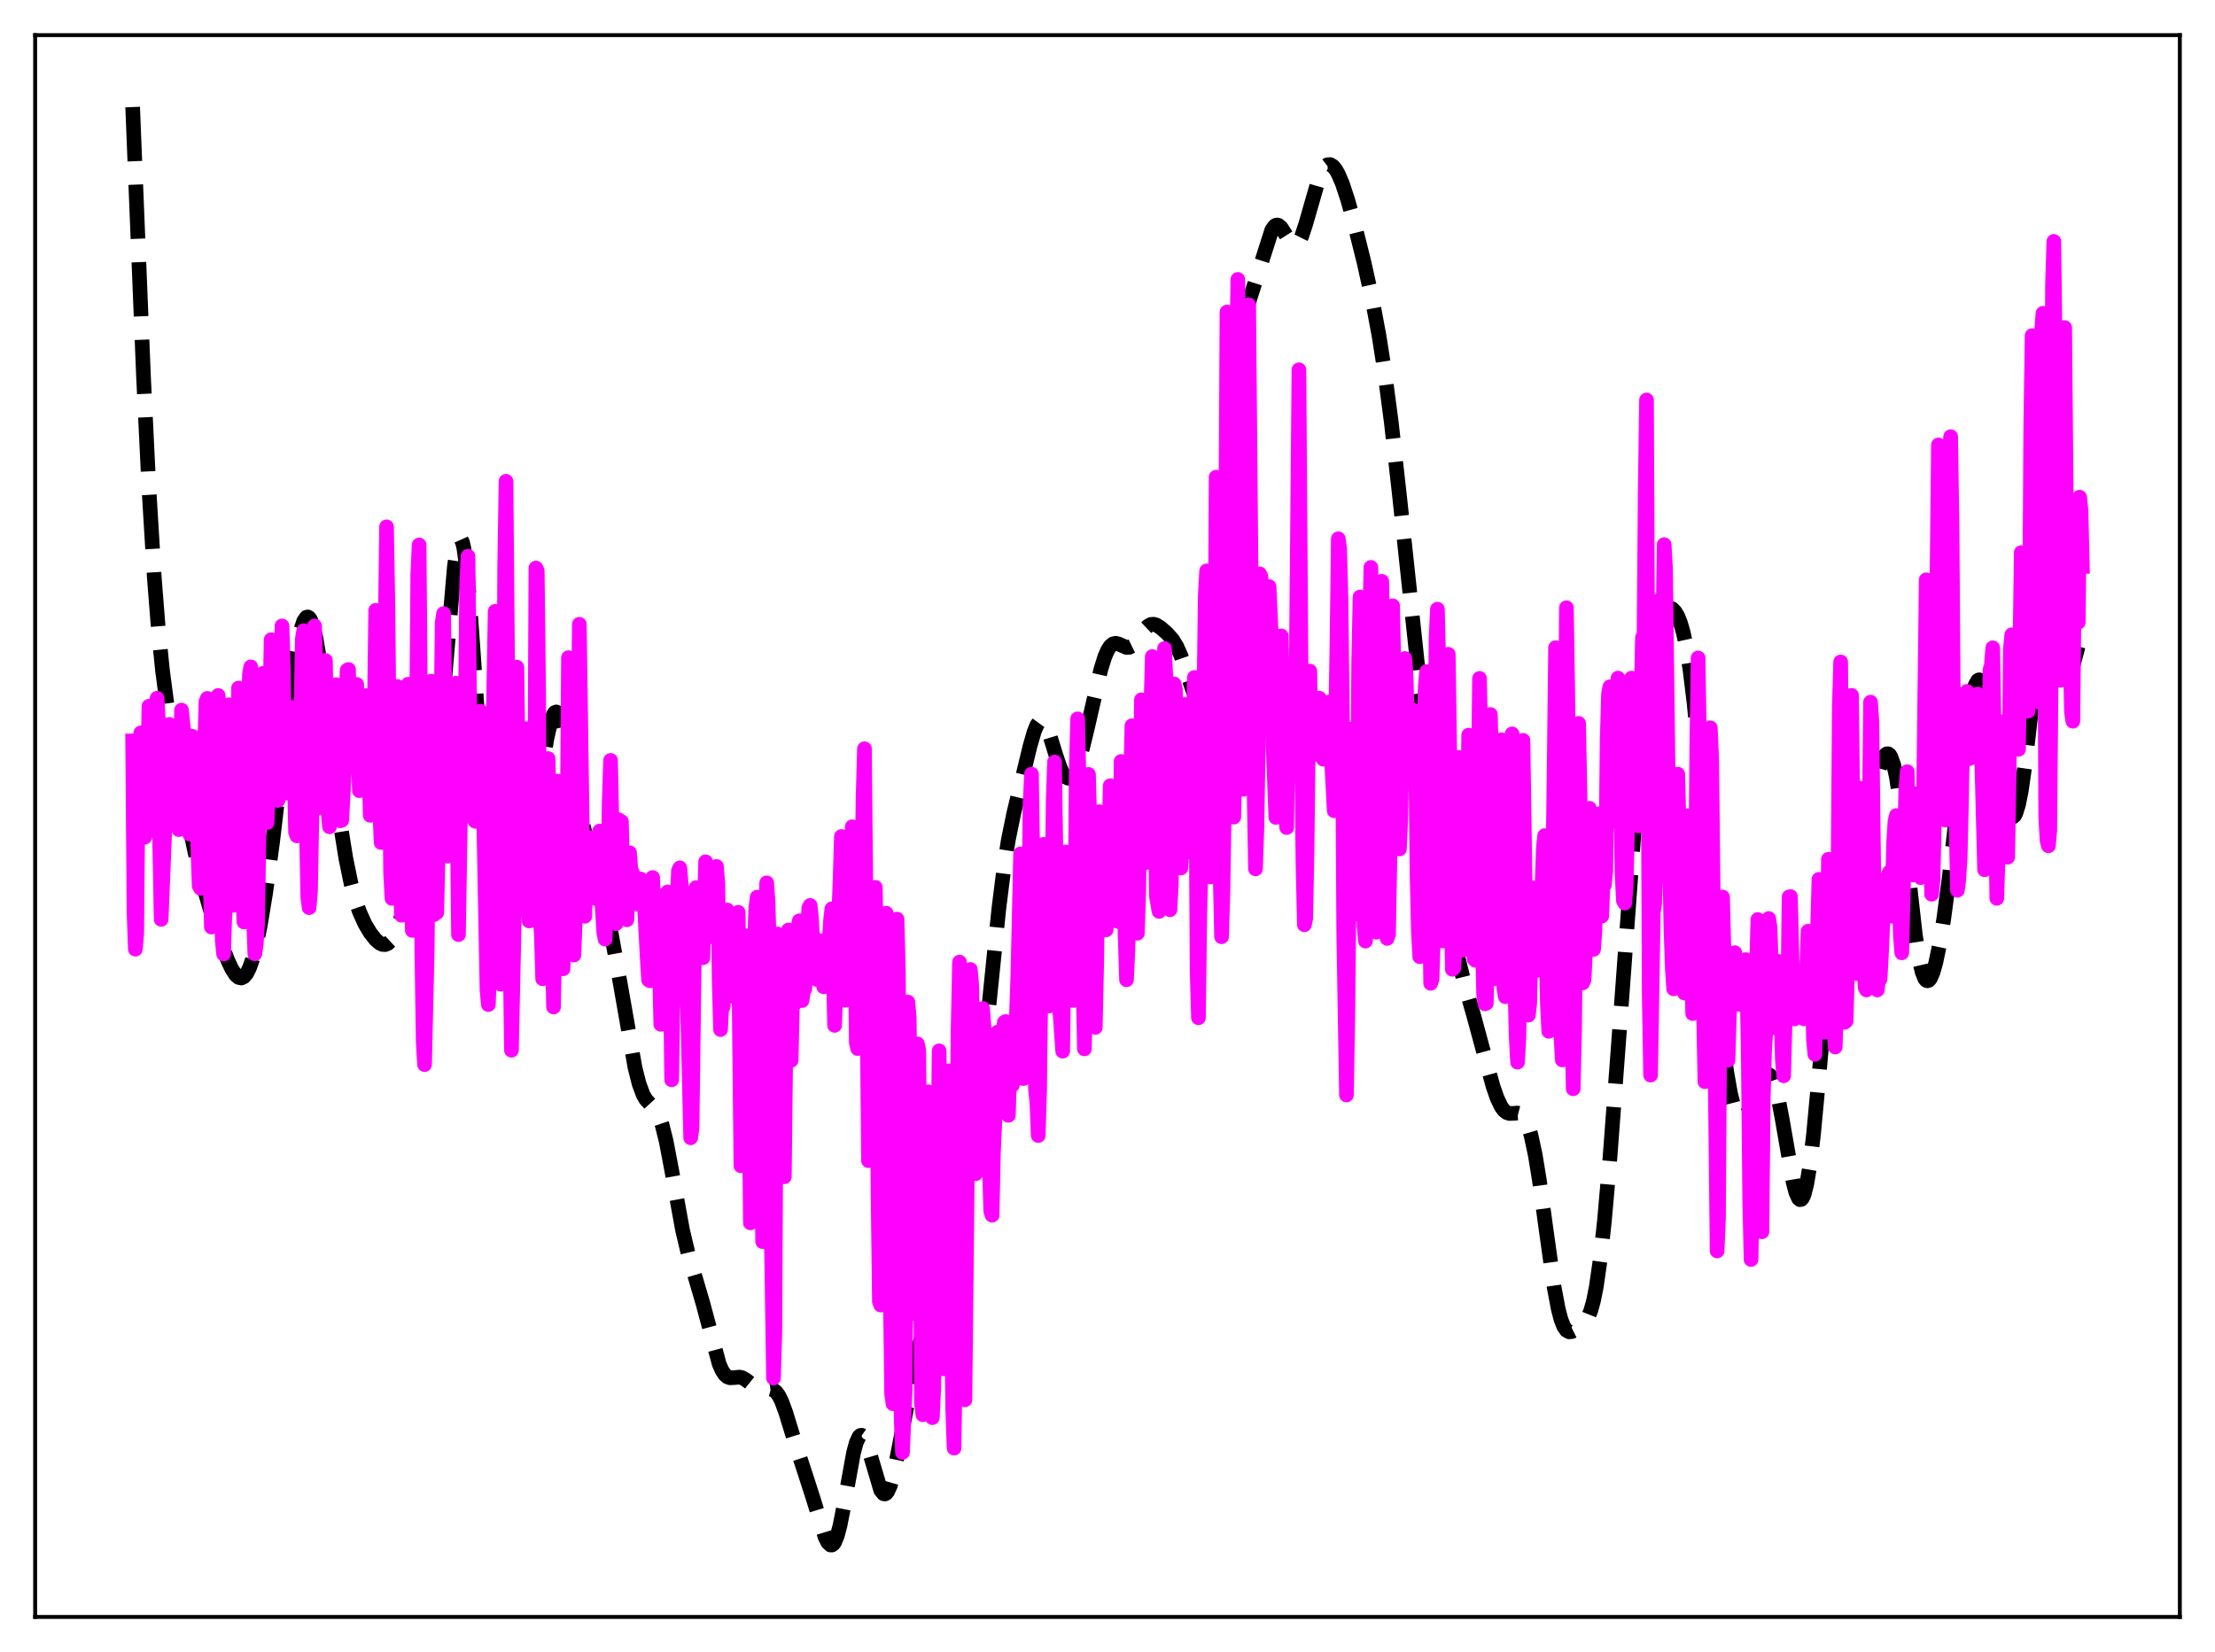 <?xml version="1.0" encoding="utf-8" standalone="no"?>
<!DOCTYPE svg PUBLIC "-//W3C//DTD SVG 1.1//EN"
  "http://www.w3.org/Graphics/SVG/1.1/DTD/svg11.dtd">
<svg xmlns:xlink="http://www.w3.org/1999/xlink" width="453.6pt" height="338.4pt" viewBox="0 0 453.6 338.4" xmlns="http://www.w3.org/2000/svg" version="1.1">
 <defs>
  <style type="text/css">*{stroke-linejoin: round; stroke-linecap: butt}</style>
 </defs>
 <g id="figure_1">
  <g id="patch_1">
   <path d="M 0 338.4 
L 453.6 338.4 
L 453.6 0 
L 0 0 
z
" style="fill: #ffffff"/>
  </g>
  <g id="axes_1">
   <g id="patch_2">
    <path d="M 7.2 331.2 
L 446.4 331.2 
L 446.4 7.2 
L 7.2 7.2 
z
" style="fill: #ffffff"/>
   </g>
   <g id="matplotlib.axis_1"/>
   <g id="matplotlib.axis_2"/>
   <g id="line2d_1">
    <path d="M 27.164 21.927 
L 29.388 77.152 
L 30.5 100.164 
L 31.612 118.471 
L 32.446 129.068 
L 33.281 137.358 
L 34.393 145.793 
L 35.783 154.038 
L 38.007 165.591 
L 39.954 174.712 
L 41.622 181.391 
L 43.29 187.11 
L 45.237 193.008 
L 46.627 196.678 
L 47.461 198.457 
L 48.295 199.725 
L 48.851 200.202 
L 49.407 200.329 
L 49.963 200.068 
L 50.519 199.393 
L 51.076 198.286 
L 51.632 196.742 
L 52.466 193.614 
L 53.3 189.556 
L 54.412 182.82 
L 55.802 172.602 
L 57.749 156.157 
L 59.695 140.063 
L 60.807 132.747 
L 61.641 128.862 
L 62.197 127.223 
L 62.753 126.434 
L 63.031 126.373 
L 63.309 126.538 
L 63.588 126.931 
L 64.144 128.385 
L 64.7 130.69 
L 65.534 135.55 
L 66.646 143.952 
L 69.705 168.812 
L 70.817 175.792 
L 71.929 181.188 
L 72.763 184.292 
L 73.597 186.732 
L 74.709 189.211 
L 75.822 191.082 
L 76.934 192.49 
L 77.768 193.2 
L 78.324 193.452 
L 78.88 193.483 
L 79.436 193.255 
L 79.992 192.74 
L 80.548 191.922 
L 81.382 190.128 
L 82.217 187.716 
L 83.329 183.779 
L 88.056 165.194 
L 88.89 160.342 
L 89.724 153.693 
L 90.558 145.032 
L 93.06 115.952 
L 93.616 112.175 
L 93.894 111.051 
L 94.172 110.49 
L 94.451 110.517 
L 94.729 111.142 
L 95.007 112.356 
L 95.563 116.456 
L 96.119 122.493 
L 96.953 134.078 
L 99.177 166.51 
L 100.011 175.289 
L 100.846 181.339 
L 101.402 183.906 
L 101.958 185.426 
L 102.236 185.841 
L 102.514 186.055 
L 102.792 186.091 
L 103.07 185.971 
L 103.626 185.361 
L 104.46 183.845 
L 106.128 180.069 
L 107.241 177.125 
L 108.075 174.233 
L 108.909 170.414 
L 110.021 163.849 
L 111.967 151.434 
L 112.802 147.724 
L 113.358 146.298 
L 113.636 145.941 
L 113.914 145.828 
L 114.192 145.958 
L 114.47 146.324 
L 115.026 147.711 
L 115.582 149.845 
L 116.416 154.013 
L 118.64 165.898 
L 119.753 170.387 
L 121.143 174.826 
L 122.533 179.366 
L 123.645 183.796 
L 125.036 190.445 
L 126.704 199.671 
L 130.04 218.688 
L 130.874 221.999 
L 131.709 224.243 
L 132.265 225.2 
L 133.099 226.113 
L 133.933 226.91 
L 134.489 227.684 
L 135.045 228.832 
L 135.601 230.453 
L 136.435 233.817 
L 137.548 239.683 
L 139.772 251.948 
L 140.884 256.626 
L 142.274 261.28 
L 143.943 266.973 
L 147.279 279.391 
L 147.835 280.656 
L 148.391 281.525 
L 148.947 282.023 
L 149.503 282.22 
L 150.338 282.177 
L 151.45 282.079 
L 152.006 282.208 
L 152.84 282.708 
L 155.342 284.708 
L 155.899 284.821 
L 156.733 284.727 
L 157.845 284.556 
L 158.401 284.704 
L 158.957 285.138 
L 159.513 285.914 
L 160.069 287.04 
L 160.903 289.286 
L 162.85 295.649 
L 164.796 301.568 
L 166.464 306.745 
L 168.967 314.84 
L 169.523 315.945 
L 170.079 316.469 
L 170.357 316.473 
L 170.635 316.287 
L 170.913 315.906 
L 171.469 314.553 
L 172.025 312.456 
L 172.859 308.214 
L 174.806 297.503 
L 175.362 295.471 
L 175.918 294.277 
L 176.196 294.021 
L 176.474 293.993 
L 176.752 294.185 
L 177.308 295.172 
L 177.864 296.805 
L 180.366 305.272 
L 180.923 305.958 
L 181.201 306.018 
L 181.479 305.882 
L 181.757 305.55 
L 182.313 304.319 
L 182.869 302.402 
L 183.703 298.527 
L 187.596 278.386 
L 191.766 261.471 
L 193.991 251.297 
L 195.103 247.41 
L 196.215 244.442 
L 197.605 240.819 
L 198.439 237.83 
L 199.274 233.715 
L 200.108 228.266 
L 201.22 219.007 
L 202.888 202.385 
L 204.556 186.063 
L 205.669 177.219 
L 206.503 171.992 
L 207.615 166.548 
L 210.951 152.767 
L 211.786 149.878 
L 212.342 148.515 
L 212.898 147.759 
L 213.176 147.631 
L 213.454 147.675 
L 213.732 147.886 
L 214.288 148.772 
L 214.844 150.169 
L 216.234 154.698 
L 217.068 157.162 
L 217.625 158.373 
L 218.181 159.133 
L 218.737 159.401 
L 219.015 159.347 
L 219.571 158.874 
L 220.127 157.942 
L 220.683 156.593 
L 221.517 153.901 
L 222.629 149.375 
L 225.41 137.201 
L 226.244 134.535 
L 226.8 133.241 
L 227.356 132.364 
L 227.912 131.889 
L 228.468 131.761 
L 229.024 131.89 
L 230.693 132.622 
L 231.249 132.601 
L 231.805 132.331 
L 232.361 131.813 
L 233.195 130.69 
L 234.585 128.726 
L 235.141 128.199 
L 235.697 127.909 
L 236.254 127.862 
L 236.81 128.025 
L 237.644 128.545 
L 239.034 129.762 
L 240.146 131.036 
L 240.98 132.395 
L 241.814 134.265 
L 242.927 137.48 
L 244.317 141.525 
L 244.873 142.605 
L 245.151 142.931 
L 245.429 143.081 
L 245.707 143.032 
L 245.985 142.764 
L 246.263 142.257 
L 246.819 140.474 
L 247.375 137.602 
L 247.931 133.629 
L 248.766 125.752 
L 249.878 112.544 
L 252.102 84.798 
L 252.936 76.633 
L 253.77 70.408 
L 254.605 65.971 
L 255.439 62.811 
L 260.443 47.121 
L 261 46.333 
L 261.278 46.142 
L 261.556 46.086 
L 261.834 46.161 
L 262.39 46.652 
L 263.224 47.956 
L 264.336 49.716 
L 264.892 50.161 
L 265.17 50.207 
L 265.448 50.121 
L 266.004 49.533 
L 266.56 48.408 
L 267.395 45.895 
L 270.175 36.223 
L 270.731 35.004 
L 271.287 34.178 
L 271.843 33.75 
L 272.399 33.709 
L 272.955 34.033 
L 273.512 34.695 
L 274.068 35.664 
L 274.902 37.623 
L 276.014 40.991 
L 277.404 46.002 
L 279.351 53.814 
L 281.019 61.355 
L 282.409 68.804 
L 283.521 75.899 
L 284.911 86.464 
L 286.58 101.4 
L 291.863 150.889 
L 294.087 169.434 
L 295.477 179.478 
L 296.867 187.92 
L 298.258 194.825 
L 299.648 200.493 
L 301.872 208.311 
L 304.097 216.53 
L 305.765 222.555 
L 306.599 224.956 
L 307.433 226.693 
L 307.989 227.445 
L 308.545 227.89 
L 309.101 228.076 
L 309.935 228.052 
L 310.77 227.991 
L 311.326 228.138 
L 311.882 228.577 
L 312.438 229.418 
L 312.994 230.75 
L 313.55 232.63 
L 314.384 236.516 
L 315.218 241.591 
L 316.609 251.797 
L 318.277 263.731 
L 319.111 268.157 
L 319.667 270.27 
L 320.223 271.696 
L 320.779 272.499 
L 321.335 272.802 
L 321.891 272.754 
L 322.726 272.336 
L 324.116 271.324 
L 324.672 270.716 
L 325.228 269.804 
L 325.784 268.416 
L 326.34 266.386 
L 326.896 263.584 
L 327.73 257.784 
L 328.564 250.091 
L 329.677 237.377 
L 331.345 215.129 
L 334.96 165.935 
L 336.35 149.928 
L 337.462 139.625 
L 338.296 133.719 
L 339.13 129.439 
L 339.686 127.43 
L 340.242 126.014 
L 340.798 125.105 
L 341.355 124.621 
L 341.911 124.499 
L 342.467 124.711 
L 343.023 125.263 
L 343.579 126.196 
L 344.135 127.582 
L 344.691 129.502 
L 345.247 132.039 
L 346.081 137.153 
L 346.915 143.94 
L 348.028 155.48 
L 349.418 172.882 
L 351.642 201.436 
L 352.754 212.901 
L 353.589 219.455 
L 354.423 224.156 
L 354.979 226.315 
L 355.535 227.769 
L 356.091 228.594 
L 356.647 228.869 
L 357.203 228.669 
L 357.759 228.065 
L 358.315 227.129 
L 359.149 225.284 
L 360.818 221.366 
L 361.374 220.499 
L 361.93 220.098 
L 362.208 220.112 
L 362.486 220.287 
L 363.042 221.152 
L 363.598 222.724 
L 364.154 224.967 
L 364.988 229.356 
L 367.213 242.16 
L 367.769 244.273 
L 368.325 245.499 
L 368.603 245.726 
L 368.881 245.677 
L 369.159 245.341 
L 369.437 244.71 
L 369.993 242.559 
L 370.549 239.253 
L 371.383 232.342 
L 372.496 220.396 
L 374.998 191.585 
L 375.832 184.172 
L 376.666 178.602 
L 377.5 174.841 
L 378.057 173.189 
L 378.613 172.05 
L 379.447 170.931 
L 380.837 169.267 
L 381.671 167.713 
L 382.505 165.52 
L 383.617 161.775 
L 385.008 156.972 
L 385.564 155.521 
L 386.12 154.607 
L 386.398 154.406 
L 386.676 154.401 
L 386.954 154.607 
L 387.232 155.04 
L 387.788 156.615 
L 388.344 159.153 
L 389.178 164.642 
L 390.291 174.254 
L 392.237 191.52 
L 393.071 196.767 
L 393.627 199.113 
L 394.183 200.483 
L 394.461 200.807 
L 394.739 200.901 
L 395.017 200.774 
L 395.295 200.439 
L 395.851 199.19 
L 396.407 197.253 
L 397.242 193.233 
L 398.076 188.053 
L 399.188 179.61 
L 400.856 164.799 
L 402.524 150.535 
L 403.359 144.999 
L 403.915 142.24 
L 404.471 140.345 
L 405.027 139.374 
L 405.305 139.243 
L 405.583 139.345 
L 405.861 139.676 
L 406.417 140.991 
L 406.973 143.09 
L 407.807 147.4 
L 410.588 163.761 
L 411.144 165.818 
L 411.7 167.049 
L 411.978 167.314 
L 412.256 167.331 
L 412.534 167.091 
L 412.812 166.59 
L 413.368 164.805 
L 413.924 162.014 
L 414.758 156.208 
L 416.149 144.103 
L 417.261 135.079 
L 417.817 131.684 
L 418.373 129.353 
L 418.929 128.193 
L 419.207 128.05 
L 419.485 128.181 
L 419.763 128.562 
L 420.319 129.947 
L 421.154 132.97 
L 422.266 136.85 
L 422.822 137.992 
L 423.1 138.266 
L 423.378 138.323 
L 423.656 138.16 
L 423.934 137.783 
L 424.49 136.442 
L 425.324 133.369 
L 426.436 128.92 
L 426.436 128.92 
" clip-path="url(#pa4a6f98e54)" style="fill: none; stroke-dasharray: 11.1,4.8; stroke-dashoffset: 0; stroke: #000000; stroke-width: 3"/>
   </g>
   <g id="line2d_2">
    <path d="M 27.164 151.77 
L 27.442 186.826 
L 27.72 194.424 
L 27.998 191.282 
L 28.276 160.886 
L 28.554 158.911 
L 28.832 150.126 
L 29.11 152.597 
L 29.666 171.464 
L 29.944 168.373 
L 30.222 160.111 
L 30.5 144.666 
L 30.778 150.976 
L 31.056 147.437 
L 31.334 150.486 
L 31.612 150.927 
L 31.89 147.824 
L 32.168 143.016 
L 32.446 147.958 
L 32.725 173.625 
L 33.003 188.314 
L 33.559 174.553 
L 34.393 153.884 
L 34.671 148.383 
L 35.227 159.645 
L 35.783 160.554 
L 36.061 164.253 
L 36.339 166.164 
L 36.617 169.931 
L 36.895 161.477 
L 37.173 145.454 
L 37.729 151.028 
L 38.007 151.087 
L 38.285 150.438 
L 38.842 170.853 
L 39.12 168.177 
L 39.398 150.825 
L 39.676 154.995 
L 39.954 157.137 
L 40.788 181.441 
L 41.066 181.954 
L 42.178 143.715 
L 42.456 143.057 
L 42.734 158.145 
L 43.012 179.519 
L 43.29 189.883 
L 43.846 178.907 
L 44.402 143.556 
L 44.68 142.462 
L 44.959 154.011 
L 45.237 178.511 
L 45.515 192.557 
L 45.793 195.415 
L 46.349 177.667 
L 46.627 148.34 
L 46.905 144.365 
L 47.739 185.45 
L 48.017 179.55 
L 48.295 167.939 
L 48.573 164.738 
L 48.851 140.94 
L 49.129 141.824 
L 49.685 182.471 
L 49.963 188.85 
L 50.241 188.65 
L 50.519 181.013 
L 51.076 138.165 
L 51.354 136.596 
L 51.632 155.041 
L 51.91 187.599 
L 52.188 195.378 
L 52.466 193.512 
L 52.744 189.232 
L 53.022 171.516 
L 53.3 144.92 
L 53.578 140.039 
L 53.856 137.928 
L 54.134 155.938 
L 54.69 168.506 
L 54.968 161.083 
L 55.524 131.046 
L 55.802 134.943 
L 56.08 151.039 
L 56.358 158.873 
L 56.914 163.959 
L 57.193 155.554 
L 57.471 137.741 
L 57.749 128.213 
L 58.027 136.919 
L 58.305 156.795 
L 58.583 162.458 
L 58.861 162.252 
L 59.139 161.51 
L 59.417 159.167 
L 59.695 148.624 
L 59.973 144.889 
L 60.529 170.481 
L 60.807 171.211 
L 61.363 158.113 
L 61.919 130.822 
L 62.197 129.18 
L 62.475 140.674 
L 62.753 169.64 
L 63.031 183.775 
L 63.309 185.914 
L 63.588 182.513 
L 63.866 167.641 
L 64.144 136.269 
L 64.422 128.207 
L 64.7 137.636 
L 64.978 159.345 
L 65.256 165.412 
L 65.534 163.869 
L 66.09 158.646 
L 66.368 142.87 
L 66.646 135.286 
L 67.202 166.461 
L 67.48 169.347 
L 68.036 153.748 
L 68.314 152.216 
L 68.592 140.988 
L 68.87 140.248 
L 69.426 163.348 
L 69.705 168.131 
L 69.983 168.025 
L 70.539 157.781 
L 70.817 144.385 
L 71.095 137.276 
L 71.373 137.131 
L 71.651 150.627 
L 71.929 152.78 
L 72.207 151.559 
L 72.485 151.666 
L 73.041 140.185 
L 73.597 161.952 
L 73.875 161.374 
L 74.431 147.951 
L 74.987 142.496 
L 75.265 145.202 
L 75.822 167.002 
L 76.1 166.29 
L 76.656 146.813 
L 76.934 125.024 
L 77.212 131.475 
L 77.49 153.011 
L 77.768 165.631 
L 78.046 172.571 
L 78.324 164.293 
L 78.602 151.675 
L 79.158 107.919 
L 79.436 123.857 
L 79.992 178.794 
L 80.27 184.014 
L 80.548 178.904 
L 81.104 150.085 
L 81.382 140.613 
L 81.66 149.634 
L 81.939 179.664 
L 82.217 187.47 
L 82.495 182.223 
L 82.773 163.666 
L 83.329 145.813 
L 83.607 140.148 
L 83.885 149.862 
L 84.163 182.935 
L 84.441 190.584 
L 84.719 187.658 
L 84.997 173.882 
L 85.275 153.123 
L 85.553 117.543 
L 85.831 111.628 
L 86.109 145.176 
L 86.387 194.811 
L 86.665 213.335 
L 86.943 218.065 
L 87.499 193.967 
L 87.777 158.601 
L 88.056 146.407 
L 88.334 139.522 
L 88.89 187.342 
L 89.168 186.581 
L 89.446 186.937 
L 90.28 150.686 
L 90.558 127.529 
L 90.836 125.685 
L 91.67 175.323 
L 91.948 162.37 
L 92.226 155.815 
L 92.504 154.947 
L 92.782 153.125 
L 93.06 141.689 
L 93.338 139.945 
L 93.894 191.438 
L 94.451 157.106 
L 94.729 154.351 
L 95.007 152.844 
L 95.285 148.957 
L 95.563 119.824 
L 95.841 113.943 
L 96.397 164.403 
L 96.675 161.602 
L 96.953 163.726 
L 97.231 168.157 
L 97.509 168.257 
L 98.065 155.708 
L 98.343 145.652 
L 98.899 159.311 
L 99.733 202.859 
L 100.011 205.769 
L 100.568 190.233 
L 100.846 156.84 
L 101.402 125.221 
L 101.958 189.3 
L 102.236 192.762 
L 102.514 201.612 
L 102.792 193.715 
L 103.07 173.2 
L 103.348 116.397 
L 103.626 98.588 
L 104.46 195.121 
L 104.738 215.119 
L 105.294 189.33 
L 105.572 154.019 
L 105.85 136.656 
L 106.406 177.341 
L 106.685 184.056 
L 106.963 184.076 
L 107.241 186.381 
L 107.519 157.543 
L 107.797 149.26 
L 108.075 158.852 
L 108.353 188.642 
L 108.631 186.631 
L 108.909 182.288 
L 109.187 186.478 
L 109.465 177.272 
L 109.743 116.345 
L 110.021 116.898 
L 110.299 141.382 
L 110.577 187.878 
L 110.855 191.198 
L 111.133 200.489 
L 111.411 195.281 
L 111.967 170.5 
L 112.245 155.379 
L 113.358 206.267 
L 114.192 160.009 
L 114.47 163.878 
L 115.026 198.091 
L 115.304 198.451 
L 116.138 172.132 
L 116.416 134.704 
L 116.694 149.324 
L 116.972 177.346 
L 117.528 195.615 
L 118.084 180.655 
L 118.64 127.878 
L 119.475 185.894 
L 119.753 187.683 
L 120.031 177.292 
L 120.309 173.962 
L 120.587 179.685 
L 120.865 176.379 
L 121.143 171.604 
L 121.699 182.849 
L 121.977 184.04 
L 122.255 182.284 
L 122.533 174.555 
L 122.811 170.217 
L 123.089 182.017 
L 123.645 190.949 
L 123.923 192.367 
L 124.201 184.45 
L 124.479 181.242 
L 124.757 164.11 
L 125.036 155.758 
L 125.592 182.577 
L 125.87 187.905 
L 126.148 189.202 
L 126.426 182.404 
L 126.704 167.919 
L 126.982 176.569 
L 127.26 168.286 
L 127.538 179.816 
L 127.816 181.863 
L 128.372 188.404 
L 128.928 174.678 
L 129.206 178.436 
L 129.484 178.664 
L 129.762 179.573 
L 130.04 179.908 
L 130.596 185.156 
L 131.152 180.029 
L 131.431 180.49 
L 131.709 181.529 
L 131.987 185.504 
L 132.543 196.252 
L 132.821 200.707 
L 133.099 200.893 
L 133.377 186.57 
L 133.655 179.745 
L 133.933 185.365 
L 134.211 183.847 
L 134.489 184.016 
L 134.767 189.474 
L 135.045 197.927 
L 135.323 209.813 
L 135.601 208.62 
L 135.879 191.736 
L 136.157 188.963 
L 136.435 184.821 
L 136.713 182.708 
L 136.991 185.704 
L 137.269 199.642 
L 137.548 221.179 
L 138.104 184.442 
L 138.382 188.38 
L 138.66 184.636 
L 138.938 178.383 
L 139.216 177.766 
L 140.328 190.841 
L 140.606 197.83 
L 141.44 233.056 
L 141.718 231.1 
L 142.274 189.084 
L 142.552 181.818 
L 142.83 189.416 
L 143.108 187.744 
L 143.386 187.215 
L 143.943 196.179 
L 144.499 176.523 
L 144.777 179.84 
L 145.055 187.966 
L 145.333 185.906 
L 145.611 185.288 
L 146.167 191.976 
L 146.723 177.478 
L 147.001 180.933 
L 147.279 200.772 
L 147.557 210.888 
L 147.835 205.775 
L 148.113 206.157 
L 148.947 186.412 
L 149.225 190.853 
L 149.503 204.076 
L 149.782 203.468 
L 150.338 192.929 
L 150.616 189.09 
L 150.894 189.745 
L 151.172 186.869 
L 151.728 238.795 
L 152.006 235.625 
L 152.284 204.48 
L 152.562 195.646 
L 152.84 191.755 
L 153.118 196.692 
L 153.674 250.484 
L 153.952 249.162 
L 154.23 226.444 
L 154.508 193.245 
L 154.786 185.907 
L 155.064 183.778 
L 155.62 199.242 
L 156.177 254.32 
L 156.733 188.344 
L 157.011 180.842 
L 157.289 184.809 
L 157.567 194.663 
L 157.845 245.58 
L 158.401 282.272 
L 158.679 272.969 
L 158.957 219.104 
L 159.235 191.313 
L 159.513 191.696 
L 159.791 209.302 
L 160.069 219.527 
L 160.347 220.249 
L 160.625 241.045 
L 161.181 191.38 
L 161.459 190.501 
L 161.737 196.367 
L 162.015 217.195 
L 162.294 204.888 
L 162.572 201.524 
L 162.85 205.489 
L 163.128 195.326 
L 163.406 189.961 
L 163.684 188.616 
L 163.962 192.05 
L 164.24 204.946 
L 164.518 203.086 
L 164.796 202.638 
L 165.074 198.426 
L 165.63 185.976 
L 165.908 185.46 
L 166.186 188.23 
L 166.464 193.489 
L 166.742 194.191 
L 167.298 200.644 
L 167.576 198.994 
L 167.854 192.655 
L 168.132 192.823 
L 168.689 202.134 
L 169.245 196.845 
L 169.523 197.729 
L 170.079 188.599 
L 170.357 186.153 
L 170.913 210.027 
L 172.025 180.576 
L 172.303 171.348 
L 172.581 174.675 
L 173.137 204.876 
L 173.415 204.595 
L 173.693 197.88 
L 173.971 194.424 
L 174.249 185.46 
L 174.528 169.349 
L 174.806 170.922 
L 175.362 213.568 
L 175.64 214.775 
L 176.196 188.131 
L 176.474 182.391 
L 176.752 162.96 
L 177.03 153.364 
L 177.864 237.746 
L 178.142 231.649 
L 178.42 222.941 
L 178.698 198.354 
L 178.976 187.231 
L 179.254 181.758 
L 179.532 197.095 
L 179.81 244.188 
L 180.088 266.58 
L 180.366 267.322 
L 180.645 251.36 
L 181.201 189.361 
L 181.479 187.059 
L 181.757 201.446 
L 182.313 264.047 
L 182.591 285.432 
L 182.869 287.53 
L 183.425 191.558 
L 183.703 188.273 
L 183.981 199.28 
L 184.537 290.395 
L 184.815 297.514 
L 185.371 284.503 
L 185.927 205.265 
L 186.205 208.474 
L 186.762 269.1 
L 187.318 260.679 
L 187.596 257.097 
L 187.874 213.814 
L 188.152 215.117 
L 188.43 244.905 
L 188.708 287.41 
L 188.986 289.782 
L 189.542 252.915 
L 189.82 244.823 
L 190.098 223.649 
L 190.376 227.092 
L 190.932 290.381 
L 191.21 284.69 
L 191.488 268.211 
L 191.766 262.519 
L 192.322 215.25 
L 192.6 232.496 
L 193.157 280.394 
L 193.435 268.422 
L 193.713 241.515 
L 193.991 227.488 
L 194.269 219.347 
L 194.547 226.226 
L 194.825 266.866 
L 195.103 288.731 
L 195.381 296.618 
L 195.659 277.534 
L 195.937 234.588 
L 196.215 210.355 
L 196.493 197.071 
L 196.771 202.133 
L 197.049 227.091 
L 197.327 274.927 
L 197.605 286.728 
L 198.439 207.181 
L 198.717 198.591 
L 198.995 201.752 
L 199.274 214.801 
L 199.552 236.305 
L 199.83 240.403 
L 200.108 225.275 
L 200.386 220.214 
L 200.664 234.099 
L 201.22 206.575 
L 201.498 210.314 
L 202.054 237.323 
L 202.332 236.277 
L 202.61 238.527 
L 202.888 248.038 
L 203.166 248.915 
L 203.444 235.994 
L 203.722 229.978 
L 204 213.151 
L 204.278 211.425 
L 204.556 216.32 
L 204.834 212.877 
L 205.112 213.014 
L 205.391 212.111 
L 205.669 209.412 
L 205.947 209.244 
L 206.503 228.451 
L 206.781 219.162 
L 207.059 216.786 
L 207.337 222.257 
L 207.893 211.632 
L 208.171 207.603 
L 208.449 199.605 
L 209.005 174.896 
L 209.283 188.502 
L 209.561 220.928 
L 209.839 220.666 
L 210.117 208.217 
L 210.395 201.247 
L 210.673 186.159 
L 210.951 164.729 
L 211.229 158.57 
L 211.508 176.272 
L 211.786 207.568 
L 212.064 223.142 
L 212.342 225.861 
L 212.62 232.593 
L 212.898 223.279 
L 213.454 177.74 
L 213.732 172.954 
L 214.288 200.36 
L 214.566 201.334 
L 214.844 206.07 
L 215.122 198.992 
L 215.4 187.749 
L 215.678 163.82 
L 215.956 156.081 
L 216.512 192.999 
L 216.79 197.834 
L 217.068 207.45 
L 217.625 215.308 
L 218.181 174.508 
L 218.737 186.578 
L 219.015 185.962 
L 219.293 188.214 
L 219.571 193.666 
L 219.849 204.908 
L 220.127 191.247 
L 220.405 157.809 
L 220.683 147.252 
L 220.961 159.64 
L 221.239 180.481 
L 221.517 187.758 
L 222.073 214.843 
L 222.351 202.197 
L 222.629 167.332 
L 222.907 158.621 
L 223.742 188.301 
L 224.298 210.448 
L 224.576 197.662 
L 224.854 173.956 
L 225.132 166.265 
L 225.41 172.182 
L 225.688 183.577 
L 225.966 183.26 
L 226.522 190.466 
L 227.078 173.551 
L 227.356 160.942 
L 227.634 163.236 
L 228.19 182.048 
L 228.468 184.493 
L 228.746 188.653 
L 229.024 188.754 
L 229.302 184.554 
L 229.58 155.975 
L 229.858 157.81 
L 230.415 191.669 
L 230.693 200.687 
L 230.971 194.751 
L 231.249 181.578 
L 231.527 160.171 
L 231.805 148.669 
L 232.639 189.213 
L 232.917 191.163 
L 233.195 182.681 
L 233.751 143.34 
L 234.029 145.584 
L 234.307 166.764 
L 234.585 176.735 
L 234.863 175.277 
L 235.975 134.482 
L 236.254 136.655 
L 236.81 183.591 
L 237.366 186.695 
L 237.644 183.824 
L 237.922 158.832 
L 238.478 132.841 
L 238.756 138.861 
L 239.034 165.254 
L 239.312 181.019 
L 239.59 186.354 
L 239.868 181.182 
L 240.424 140.069 
L 240.702 141.186 
L 240.98 152.279 
L 241.258 177.59 
L 241.536 176.383 
L 241.814 177.795 
L 242.092 173.1 
L 242.371 154.663 
L 242.649 144.308 
L 242.927 154.224 
L 243.205 172.923 
L 243.483 174.484 
L 244.039 156.608 
L 244.317 150.719 
L 244.595 138.779 
L 244.873 153.616 
L 245.151 198.912 
L 245.429 208.468 
L 245.707 187.049 
L 246.263 165.178 
L 246.819 122.042 
L 247.097 116.941 
L 247.375 134.24 
L 247.653 165.773 
L 247.931 179.618 
L 248.488 163.831 
L 248.766 147.782 
L 249.044 97.739 
L 249.6 131.998 
L 249.878 179.444 
L 250.156 191.876 
L 250.434 182.994 
L 250.712 165.343 
L 251.268 63.914 
L 251.546 85.724 
L 251.824 122.239 
L 252.102 138.111 
L 252.38 165.187 
L 252.658 167.37 
L 252.936 156.665 
L 253.214 74.465 
L 253.492 57.238 
L 253.77 80.582 
L 254.048 126.674 
L 254.605 161.684 
L 254.883 159.06 
L 255.161 151.412 
L 255.439 88.775 
L 255.717 62.438 
L 256.551 157.797 
L 256.829 162.294 
L 257.107 177.975 
L 257.385 169.972 
L 257.663 153.987 
L 257.941 117.549 
L 258.219 118.072 
L 258.497 123.504 
L 258.775 142.703 
L 259.053 137.679 
L 259.331 128.734 
L 259.609 127.961 
L 259.887 120.154 
L 260.443 132.256 
L 260.721 152.984 
L 261.278 167.422 
L 261.556 150.147 
L 261.834 147.94 
L 262.39 130.255 
L 262.946 163.422 
L 263.502 169.509 
L 263.78 146.206 
L 264.058 151.421 
L 264.336 150.56 
L 264.614 151.619 
L 264.892 140.02 
L 265.17 140.285 
L 265.448 138.389 
L 266.004 75.746 
L 266.56 154.866 
L 266.838 177.288 
L 267.117 189.421 
L 267.395 188.165 
L 267.673 173.555 
L 267.951 149.055 
L 268.229 137.465 
L 268.507 154.795 
L 268.785 148.843 
L 269.063 152.621 
L 269.619 154.251 
L 269.897 144.709 
L 270.175 143.007 
L 270.731 155.043 
L 271.009 155.526 
L 271.287 149.765 
L 271.565 147.185 
L 271.843 147.178 
L 272.121 143.812 
L 272.399 146.726 
L 272.677 155.679 
L 273.234 166.067 
L 273.79 131.989 
L 274.068 110.358 
L 274.346 112.493 
L 274.624 122.827 
L 274.902 147.144 
L 275.18 191.26 
L 275.736 224.288 
L 276.014 207.925 
L 276.57 154.325 
L 276.848 149.336 
L 277.404 186.085 
L 277.682 187.2 
L 277.96 170.574 
L 278.238 135.706 
L 278.516 122.295 
L 279.072 148.547 
L 279.351 189.828 
L 279.629 192.768 
L 279.907 186.443 
L 280.185 172.908 
L 280.463 129.853 
L 280.741 116.226 
L 281.297 161.115 
L 281.575 188.413 
L 281.853 190.935 
L 282.131 189.494 
L 282.409 179.642 
L 282.687 134.72 
L 282.965 119.074 
L 283.521 153.559 
L 283.799 182.382 
L 284.077 192.216 
L 284.355 191.412 
L 284.633 176.047 
L 284.911 132.86 
L 285.189 124.088 
L 286.024 166.121 
L 286.302 171.158 
L 286.58 173.895 
L 286.858 167.83 
L 287.414 138.445 
L 287.692 134.877 
L 287.97 138.854 
L 288.248 151.535 
L 288.526 152.448 
L 288.804 148.598 
L 289.082 147.861 
L 289.36 145.428 
L 289.916 155.482 
L 290.194 179.166 
L 290.472 190.976 
L 290.75 195.965 
L 291.028 194.785 
L 291.306 178.121 
L 291.585 153.993 
L 291.863 140.758 
L 292.141 137.572 
L 292.419 152.967 
L 292.975 201.42 
L 293.253 200.586 
L 293.531 192.39 
L 294.087 130.722 
L 294.365 124.778 
L 294.643 136.257 
L 295.199 191.439 
L 295.477 192.745 
L 295.755 181.819 
L 296.311 135.828 
L 296.589 134.027 
L 296.867 152.81 
L 297.145 183.99 
L 297.423 198.544 
L 297.701 198.289 
L 297.98 194.798 
L 298.258 185.525 
L 298.536 159.38 
L 298.814 155.149 
L 299.37 188.076 
L 299.648 194.605 
L 299.926 193.624 
L 300.204 187.068 
L 300.482 173.596 
L 300.76 150.58 
L 301.316 173.488 
L 301.872 196.446 
L 302.15 196.695 
L 302.428 185.245 
L 302.984 138.965 
L 303.262 152.156 
L 303.54 191.411 
L 303.818 203.397 
L 304.097 205.62 
L 304.375 205.493 
L 304.653 193.507 
L 305.209 146.352 
L 305.487 156.574 
L 305.765 190.316 
L 306.043 200.486 
L 306.599 192.642 
L 306.877 183.795 
L 307.433 151.526 
L 307.711 172.648 
L 307.989 202.622 
L 308.267 204.154 
L 308.545 199.122 
L 308.823 189.938 
L 309.379 151.356 
L 309.657 150.33 
L 309.935 190.213 
L 310.492 212.278 
L 310.77 217.569 
L 311.048 212.595 
L 311.326 195.44 
L 311.604 160.801 
L 311.882 151.643 
L 312.716 206.766 
L 312.994 207.94 
L 313.272 205.449 
L 313.55 191.367 
L 313.828 184.117 
L 314.106 181.915 
L 314.384 184.693 
L 314.94 198.749 
L 315.218 198.192 
L 316.052 173.722 
L 316.331 171.16 
L 316.609 193.678 
L 316.887 205.792 
L 317.165 211.246 
L 317.443 211.086 
L 317.721 200.07 
L 318.277 156.902 
L 318.555 132.678 
L 318.833 155.46 
L 319.111 194.944 
L 319.667 212.548 
L 319.945 217.109 
L 320.223 197.304 
L 320.779 124.485 
L 321.057 142.007 
L 321.613 201.122 
L 321.891 208.728 
L 322.169 223.01 
L 322.448 211.232 
L 323.004 153.631 
L 323.282 148.176 
L 323.56 162.391 
L 323.838 194.475 
L 324.116 201.335 
L 324.394 200.699 
L 324.95 189.902 
L 325.506 165.576 
L 326.34 194.462 
L 326.618 190.659 
L 326.896 175.904 
L 327.174 167.956 
L 327.452 166.732 
L 327.73 182.356 
L 328.008 187.655 
L 328.286 180.561 
L 328.564 181.263 
L 328.843 178.375 
L 329.121 151.816 
L 329.399 142.137 
L 329.677 140.679 
L 329.955 148.117 
L 330.233 168.128 
L 330.511 166.966 
L 330.789 163.662 
L 331.067 147.945 
L 331.345 138.903 
L 332.179 179.124 
L 332.457 184.516 
L 332.735 184.978 
L 333.013 181.305 
L 333.569 159.187 
L 333.847 153.156 
L 334.125 138.901 
L 334.403 150.29 
L 334.681 154.274 
L 334.96 153.591 
L 335.238 167.308 
L 335.516 169.167 
L 336.35 130.595 
L 336.628 136.603 
L 336.906 101.487 
L 337.184 81.932 
L 337.74 204.005 
L 338.018 220.215 
L 338.574 186.909 
L 338.852 185.083 
L 339.13 176.745 
L 339.408 155.022 
L 339.686 123.026 
L 339.964 150.101 
L 340.242 149.367 
L 340.798 111.563 
L 341.077 116.424 
L 341.633 160.55 
L 342.189 190.226 
L 342.467 198.466 
L 342.745 202.547 
L 343.023 192.046 
L 343.301 159.124 
L 343.579 158.573 
L 344.691 202.377 
L 344.969 203.408 
L 345.803 167.085 
L 346.637 207.606 
L 346.915 203.293 
L 347.194 187.047 
L 347.472 153.415 
L 347.75 134.773 
L 348.862 206.865 
L 349.14 221.562 
L 349.418 214.51 
L 349.696 199.471 
L 349.974 161.823 
L 350.252 149.081 
L 350.53 155.569 
L 351.642 256.235 
L 351.92 249.683 
L 352.198 208.186 
L 352.754 183.745 
L 353.032 194.393 
L 353.311 198.927 
L 353.867 217.174 
L 354.145 208.04 
L 354.423 203.054 
L 354.701 205.87 
L 354.979 195.232 
L 355.257 195.136 
L 355.535 200.912 
L 355.813 199.15 
L 356.091 205.732 
L 356.369 205.739 
L 356.647 197.911 
L 356.925 200.05 
L 357.481 196.572 
L 357.759 200.859 
L 358.037 217.289 
L 358.315 245.782 
L 358.593 257.984 
L 359.428 209.104 
L 359.984 188.349 
L 360.262 202.323 
L 360.818 252.315 
L 361.096 224.784 
L 361.374 214.845 
L 361.652 210.825 
L 362.208 188.144 
L 362.486 189.995 
L 363.042 206.807 
L 363.32 205.265 
L 363.598 210.58 
L 363.876 208.806 
L 364.154 196.907 
L 364.432 202.981 
L 364.71 205.561 
L 364.988 216.819 
L 365.266 220.354 
L 365.544 209.638 
L 365.823 206.276 
L 366.101 205.376 
L 366.379 183.725 
L 366.657 183.647 
L 367.213 206.056 
L 367.491 208.705 
L 367.769 203.455 
L 368.047 204.161 
L 368.325 206.602 
L 368.603 203.601 
L 368.881 202.473 
L 369.159 208.441 
L 369.437 208.686 
L 369.715 205.534 
L 370.271 190.747 
L 370.549 192.617 
L 370.827 196.435 
L 371.105 202.94 
L 371.383 213.034 
L 371.661 215.968 
L 371.94 200.16 
L 372.496 180.123 
L 372.774 180.922 
L 373.052 200.403 
L 373.33 209.843 
L 373.608 211.397 
L 373.886 209.413 
L 374.164 196.371 
L 374.442 176.014 
L 374.72 177.345 
L 375.276 204.822 
L 375.554 210.854 
L 375.832 214.461 
L 376.11 205.534 
L 376.388 180.679 
L 376.666 144.866 
L 376.944 135.594 
L 377.5 203.543 
L 377.778 209.399 
L 378.057 209.142 
L 378.335 199.022 
L 378.891 147.953 
L 379.169 142.439 
L 379.725 189.965 
L 380.003 199.361 
L 380.281 199.433 
L 380.559 190.57 
L 380.837 161.422 
L 381.115 163.747 
L 381.393 171.115 
L 381.671 195.001 
L 381.949 202.239 
L 382.227 202.774 
L 382.783 169.74 
L 383.061 143.826 
L 383.339 147.828 
L 383.895 193.586 
L 384.174 199.804 
L 384.452 202.77 
L 384.73 200.029 
L 385.008 200.575 
L 385.286 195.638 
L 385.842 183.161 
L 386.12 184.789 
L 386.398 183.148 
L 386.676 179.238 
L 386.954 178.616 
L 387.232 187.676 
L 387.51 183.894 
L 387.788 172.565 
L 388.066 168.258 
L 388.344 167.049 
L 389.178 191.78 
L 389.456 195.168 
L 390.291 161.617 
L 390.569 158.066 
L 390.847 171.599 
L 391.125 175.87 
L 391.403 174.637 
L 391.681 179.232 
L 391.959 173.31 
L 392.237 162.588 
L 392.515 168.206 
L 392.793 170.754 
L 393.349 179.772 
L 393.905 164.673 
L 394.461 118.769 
L 394.739 120.395 
L 395.573 183.165 
L 395.851 180.3 
L 396.129 168.2 
L 396.964 91.131 
L 397.798 161.646 
L 398.354 167.986 
L 398.632 161.869 
L 398.91 136.835 
L 399.188 94.189 
L 399.466 89.447 
L 399.744 107.266 
L 400.022 145.674 
L 400.3 154.079 
L 400.856 182.347 
L 401.134 180.186 
L 401.412 175.576 
L 401.69 164.118 
L 401.968 147.854 
L 402.246 151.916 
L 402.524 147.919 
L 402.803 141.612 
L 403.359 155.382 
L 403.637 149.896 
L 403.915 149.841 
L 404.193 149.073 
L 404.471 151.231 
L 404.749 144.604 
L 405.027 142.169 
L 405.305 146.344 
L 405.583 146.228 
L 406.417 178.153 
L 406.695 177.038 
L 406.973 171.054 
L 407.529 137.2 
L 407.807 136.313 
L 408.085 132.7 
L 408.92 184.004 
L 409.198 175.027 
L 409.476 153.926 
L 409.754 149.849 
L 410.032 147.841 
L 410.31 153.438 
L 410.588 161.707 
L 410.866 165.214 
L 411.144 175.581 
L 411.422 159.829 
L 411.7 132.939 
L 411.978 130.028 
L 412.256 138.817 
L 412.534 135.661 
L 412.812 138.705 
L 413.09 144.168 
L 413.368 153.484 
L 413.924 113.186 
L 414.202 125.447 
L 414.758 139.769 
L 415.315 145.672 
L 415.593 132.209 
L 415.871 87.213 
L 416.149 68.749 
L 416.427 84.562 
L 416.705 119.983 
L 416.983 120.058 
L 417.261 128.581 
L 417.539 143.837 
L 417.817 120.039 
L 418.095 67.587 
L 418.373 64.172 
L 418.651 101.047 
L 418.929 167.323 
L 419.207 172.159 
L 419.485 173.254 
L 419.763 170.144 
L 420.041 139.113 
L 420.319 58.316 
L 420.597 49.448 
L 420.875 72.086 
L 421.154 137.867 
L 421.432 138.433 
L 421.71 135.764 
L 421.988 139.322 
L 422.266 122.107 
L 422.544 72.354 
L 422.822 67.112 
L 423.378 128.337 
L 423.656 126.64 
L 423.934 132.919 
L 424.212 145.854 
L 424.49 147.728 
L 424.768 121.856 
L 425.046 120.817 
L 425.324 123.337 
L 425.602 127.451 
L 425.88 101.841 
L 426.158 104.387 
L 426.436 116.045 
L 426.436 116.045 
" clip-path="url(#pa4a6f98e54)" style="fill: none; stroke: #ff00ff; stroke-width: 3; stroke-linecap: square"/>
   </g>
   <g id="patch_3">
    <path d="M 7.2 331.2 
L 7.2 7.2 
" style="fill: none; stroke: #000000; stroke-width: 0.8; stroke-linejoin: miter; stroke-linecap: square"/>
   </g>
   <g id="patch_4">
    <path d="M 446.4 331.2 
L 446.4 7.2 
" style="fill: none; stroke: #000000; stroke-width: 0.8; stroke-linejoin: miter; stroke-linecap: square"/>
   </g>
   <g id="patch_5">
    <path d="M 7.2 331.2 
L 446.4 331.2 
" style="fill: none; stroke: #000000; stroke-width: 0.8; stroke-linejoin: miter; stroke-linecap: square"/>
   </g>
   <g id="patch_6">
    <path d="M 7.2 7.2 
L 446.4 7.2 
" style="fill: none; stroke: #000000; stroke-width: 0.8; stroke-linejoin: miter; stroke-linecap: square"/>
   </g>
  </g>
 </g>
 <defs>
  <clipPath id="pa4a6f98e54">
   <rect x="7.2" y="7.2" width="439.2" height="324"/>
  </clipPath>
 </defs>
</svg>
